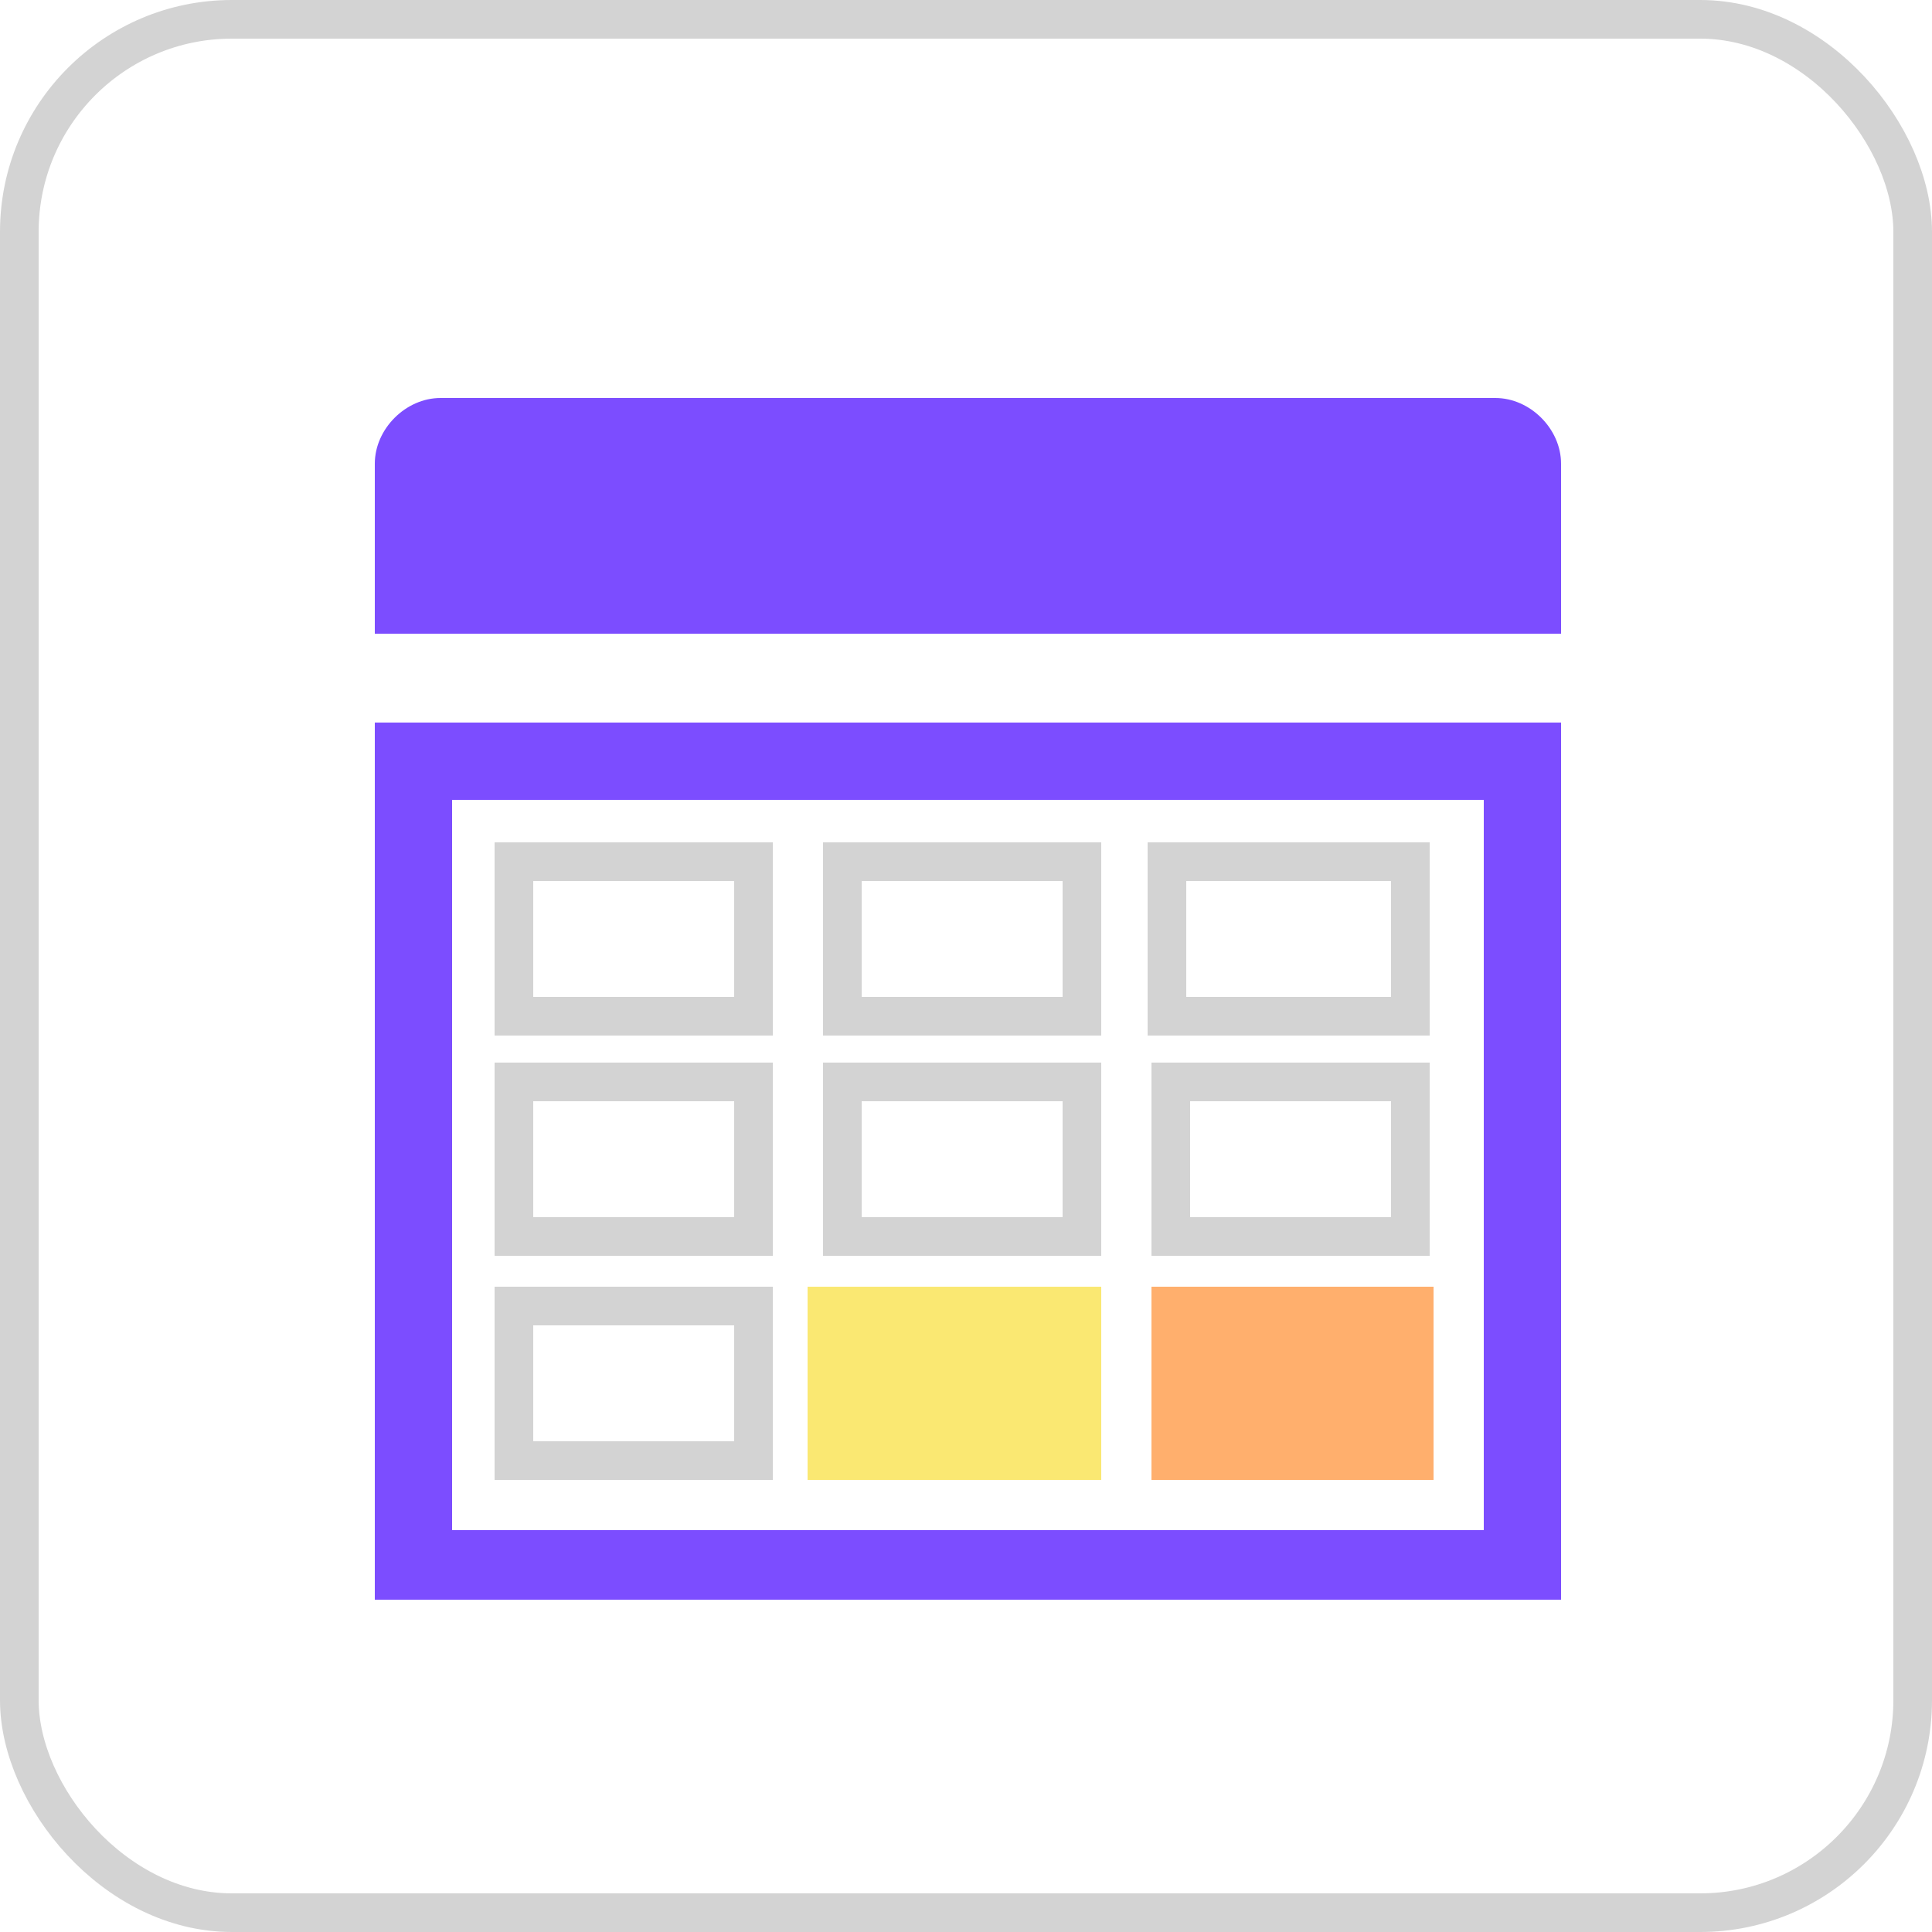 <?xml version="1.0" encoding="UTF-8"?>
<svg xmlns="http://www.w3.org/2000/svg" version="1.1" viewBox="0 0 50 50">
  <defs>
    <style>
      .cls-1, .cls-2, .cls-3 {
        fill: none;
      }

      .cls-2 {
        stroke-miterlimit: 10;
      }

      .cls-2, .cls-3 {
        stroke: #d3d3d3;
      }

      .cls-4 {
        fill: #7c4dff;
      }

      .cls-5 {
        fill: #fae872;
        stroke: #fae872;
      }

      .cls-6 {
        fill: #ffaf6d;
        stroke: #ffaf6d;
      }
    </style>
  </defs>
  <!-- Generator: Adobe Illustrator 28.7.6, SVG Export Plug-In . SVG Version: 1.2.0 Build 188)  -->
  <g>
    <g id="Layer_1">
      <g id="Layer_1-2">
        <g id="Group_3106">
          <g id="Rectangle_206">
            <rect class="cls-1" width="50" height="50" rx="6" ry="6"/>
            <rect class="cls-3" x=".5" y=".5" width="49" height="49" rx="5.5" ry="5.5"/>
          </g>
          <path id="Path_6616" class="cls-4" d="M11.4,10.3h27.3c.9,0,1.7.8,1.7,1.7v4.4H9.7v-4.4c0-.9.8-1.7,1.7-1.7Z"/>
          <path id="Path_6617" class="cls-4" d="M9.7,18.7v22.7h30.7v-22.7H9.7ZM38.3,39.6H11.7v-18.9h26.7v18.9h-.1Z"/>
          <rect id="Rectangle_14511" class="cls-2" x="13.3" y="22.3" width="6.2" height="4"/>
          <rect id="Rectangle_14512" class="cls-2" x="13.3" y="28" width="6.2" height="4"/>
          <rect id="Rectangle_14513" class="cls-2" x="13.3" y="33.8" width="6.2" height="4"/>
          <rect id="Rectangle_14514" class="cls-2" x="21.8" y="22.3" width="6.2" height="4"/>
          <rect id="Rectangle_14515" class="cls-2" x="21.8" y="28" width="6.2" height="4"/>
          <rect id="Rectangle_14517" class="cls-2" x="30.2" y="22.3" width="6.3" height="4"/>
          <rect id="Rectangle_14518" class="cls-2" x="30.3" y="28" width="6.2" height="4"/>
          <rect id="Rectangle_14521" class="cls-5" x="21.4" y="33.8" width="6.6" height="4"/>
          <rect id="Rectangle_14521-2" class="cls-6" x="30.3" y="33.8" width="6.3" height="4"/>
        </g>
      </g>
    </g>
  </g>
</svg>